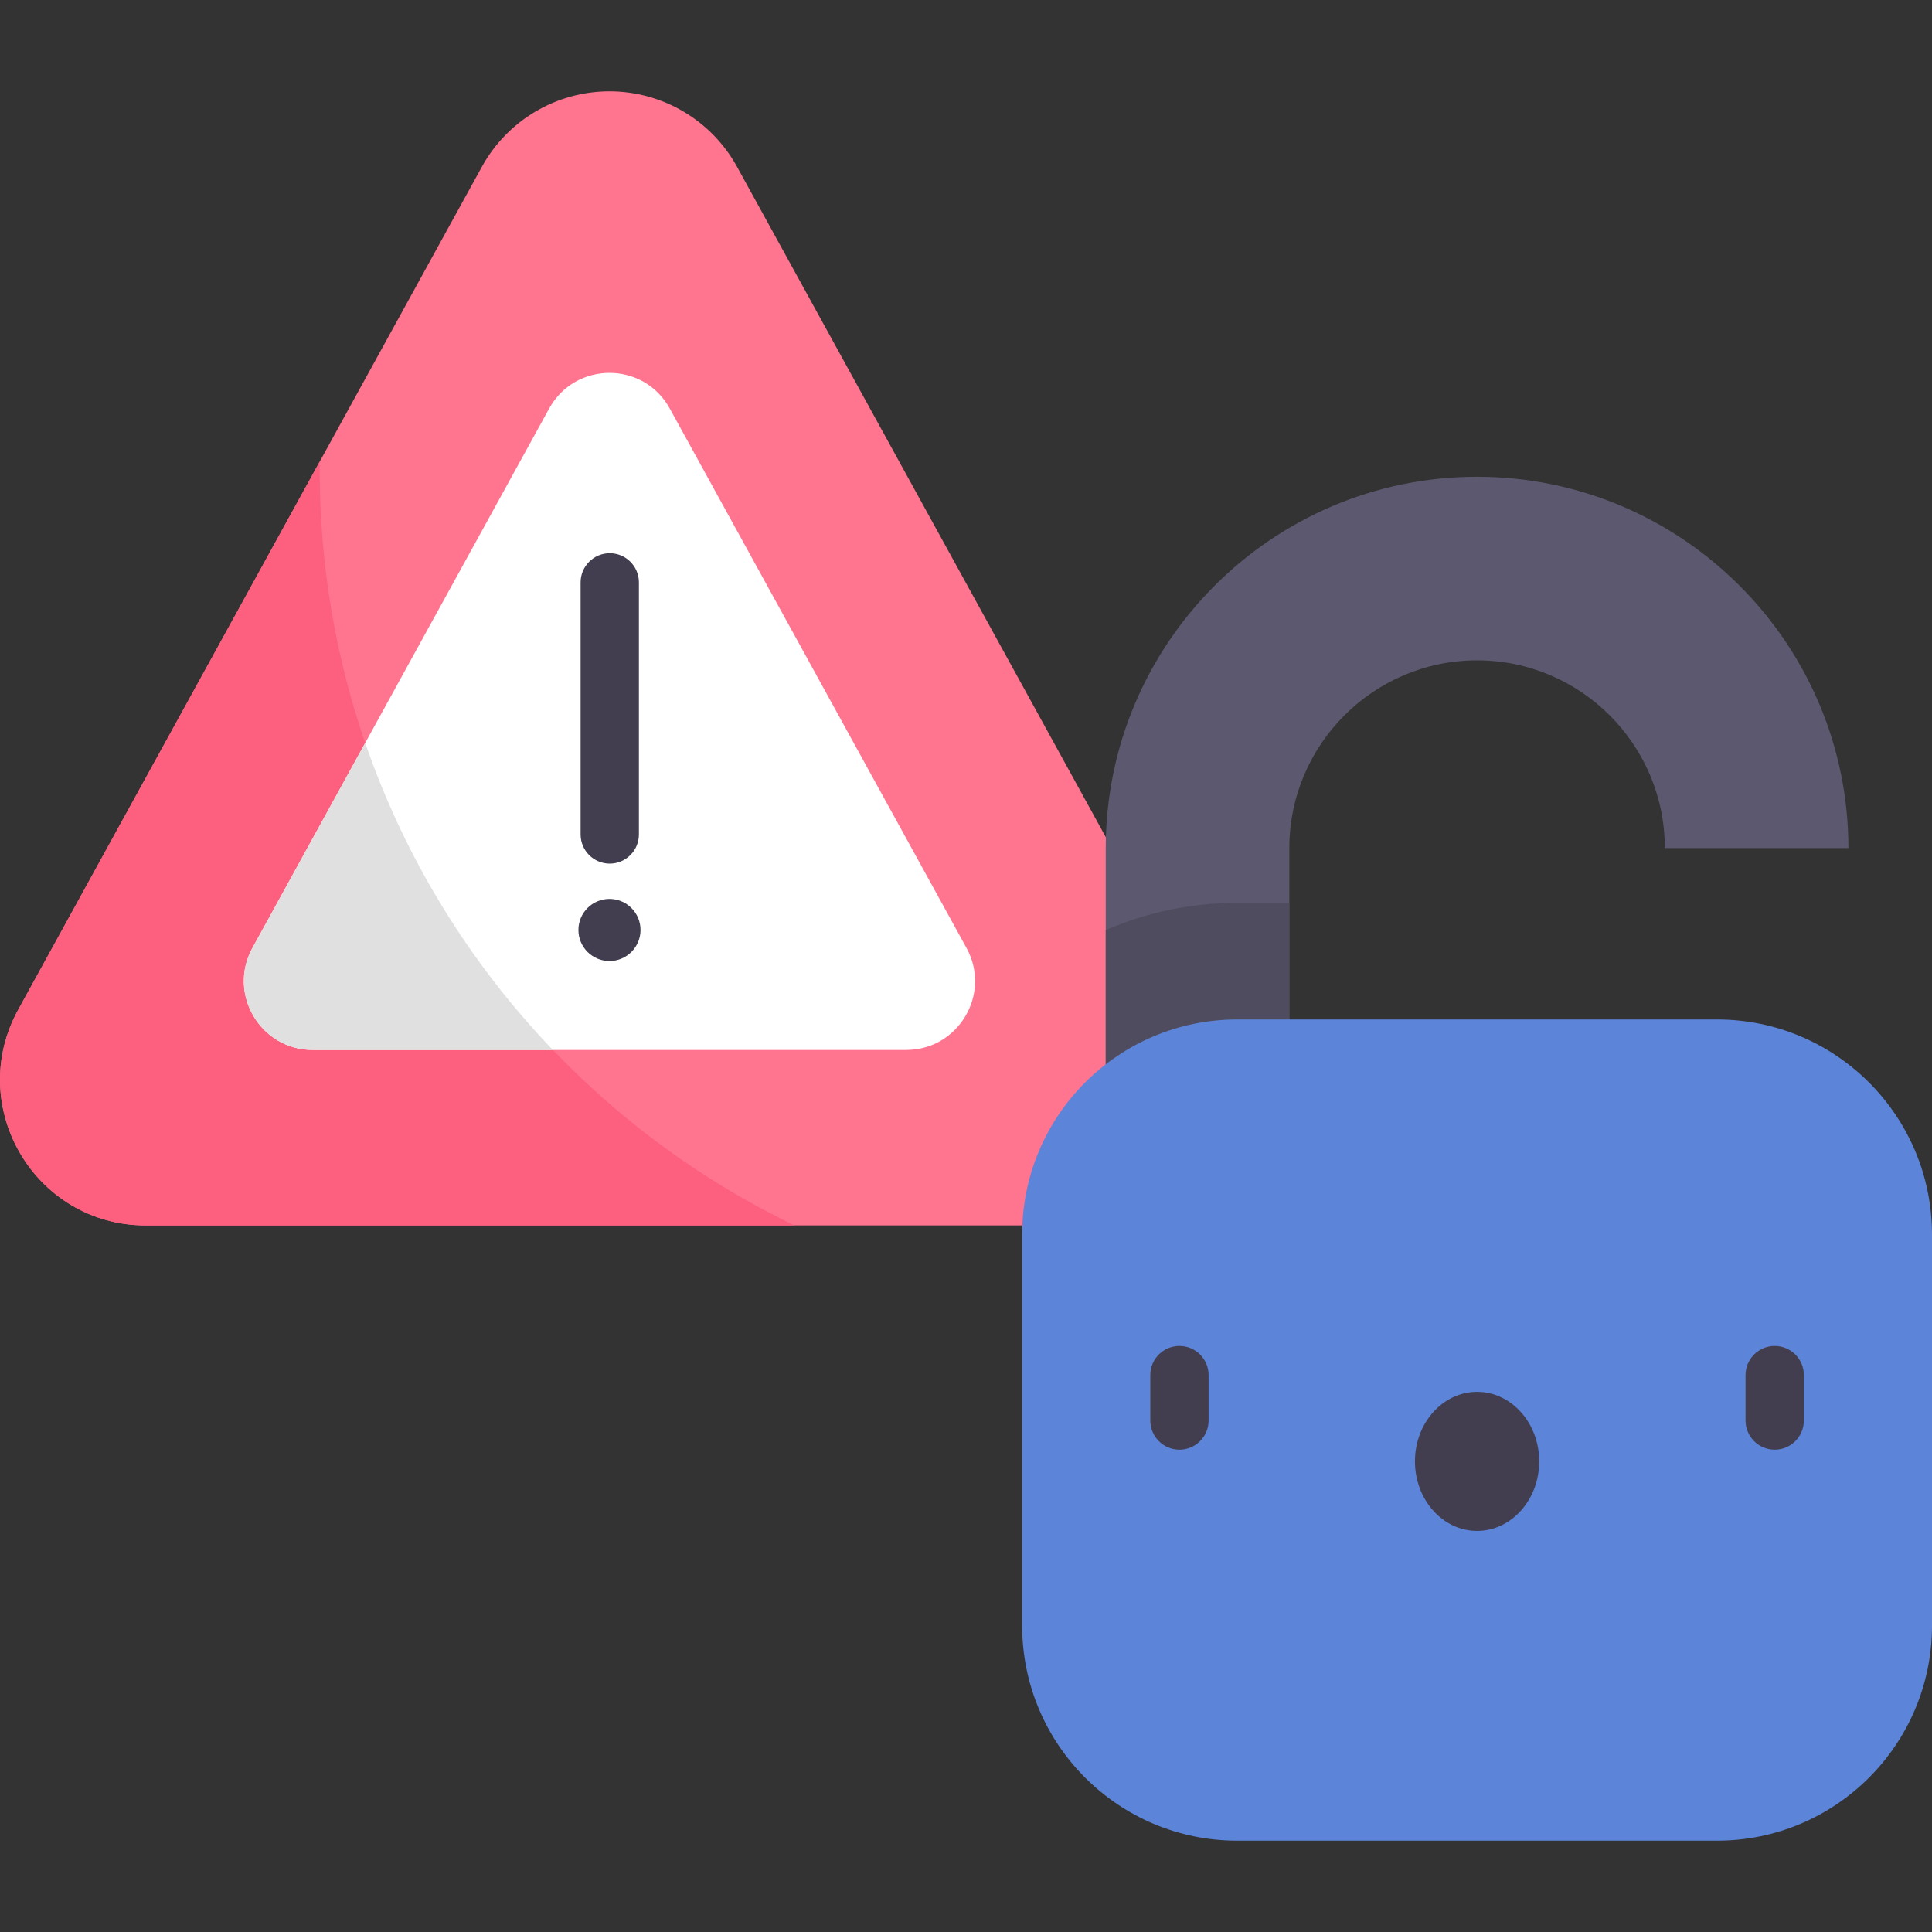 <svg id="Capa_1" enable-background="new 0 0 497 497" height="512" viewBox="0 0 497 497" width="512" xmlns="http://www.w3.org/2000/svg"><rect x="0" y="0" width="497" height="497" fill="#333333" stroke="none"/><g><path d="m308.875 259.73-119.277-216.833c-6.583-11.966-19.157-19.401-32.815-19.401-13.657 0-26.232 7.434-32.815 19.401l-119.277 216.833c-13.73 24.96 4.327 55.503 32.815 55.503h238.555c28.487 0 46.545-30.543 32.814-55.503z" fill="#ff748f"/><path d="m82.235 120.837c0-.709.02-1.414.027-2.122l-77.571 141.015c-13.73 24.96 4.327 55.503 32.815 55.503h166.841c-72.257-34.852-122.112-108.802-122.112-194.396z" fill="#fd5f7e"/><path d="m248.624 243.846-76.321-138.743c-6.73-12.234-24.31-12.234-31.04 0l-76.321 138.743c-6.494 11.805 2.047 26.251 15.52 26.251h152.642c13.473 0 22.014-14.446 15.52-26.251z" fill="#fff"/><path d="m164.771 239.232c0 4.411-3.576 7.988-7.988 7.988s-7.987-3.576-7.987-7.988 3.576-7.988 7.987-7.988 7.988 3.577 7.988 7.988z" fill="#423e4f"/><g><g><g><path d="m156.857 222.161c-4.142 0-7.5-3.358-7.5-7.5v-64.85c0-4.142 3.358-7.5 7.5-7.5s7.5 3.358 7.5 7.5v64.85c0 4.142-3.358 7.5-7.5 7.5z" fill="#423e4f"/></g></g></g><g><path d="m331.678 303.831h-47.228v-85.662c0-52.672 42.851-95.523 95.523-95.523s95.524 42.851 95.524 95.523h-47.228c0-26.63-21.665-48.295-48.296-48.295-26.629 0-48.295 21.665-48.295 48.295z" fill="#5c586f"/></g><path d="m331.678 232.252h-13.406c-12.012 0-23.445 2.508-33.822 7.006v64.573h47.228z" fill="#4f4c5f"/><path d="m441.674 262.252h-123.402c-30.556 0-55.326 24.77-55.326 55.326v100.6c0 30.556 24.77 55.326 55.326 55.326h123.402c30.556 0 55.326-24.77 55.326-55.326v-100.6c0-30.556-24.77-55.326-55.326-55.326z" fill="#5c84d9"/><g><ellipse cx="379.973" cy="375.934" fill="#423e4f" rx="15.982" ry="17.884"/></g><g><path d="m303.408 372.923c-4.142 0-7.5-3.358-7.5-7.5v-11.678c0-4.142 3.358-7.5 7.5-7.5s7.5 3.358 7.5 7.5v11.678c0 4.142-3.357 7.5-7.5 7.5z" fill="#423e4f"/></g><g><path d="m456.537 372.923c-4.142 0-7.5-3.358-7.5-7.5v-11.678c0-4.142 3.358-7.5 7.5-7.5s7.5 3.358 7.5 7.5v11.678c0 4.142-3.358 7.5-7.5 7.5z" fill="#423e4f"/></g><path d="m93.952 191.109-29.01 52.737c-6.494 11.805 2.047 26.251 15.52 26.251h61.762c-21.371-22.29-37.998-49.159-48.272-78.988z" fill="#e0e0e0"/></g></svg>